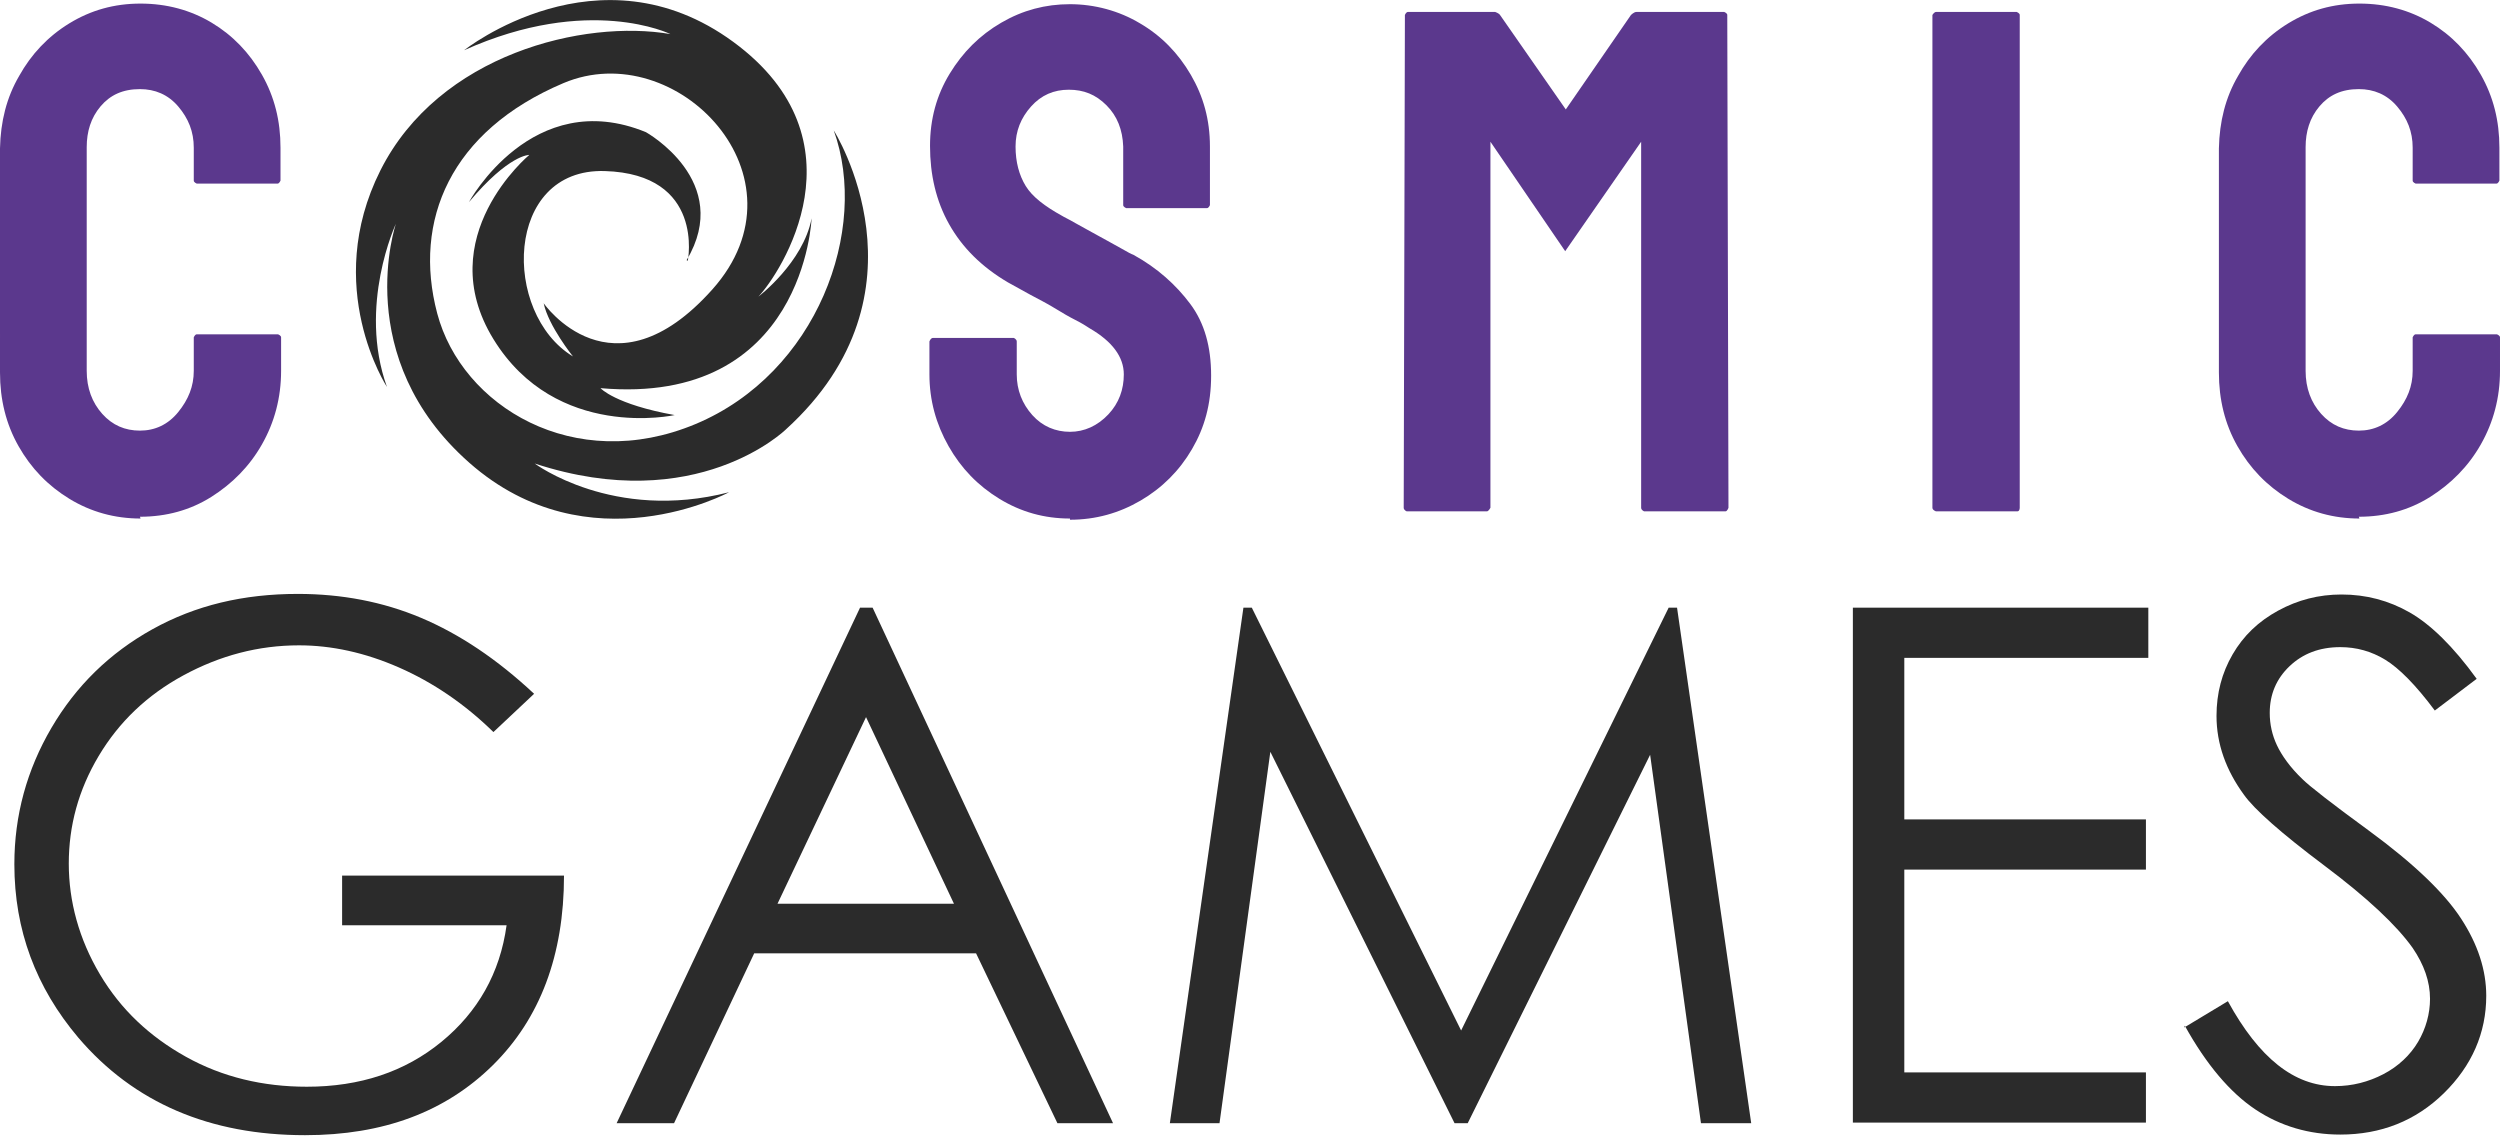 <?xml version="1.0" encoding="UTF-8"?>
<svg id="Camada_2" data-name="Camada 2" xmlns="http://www.w3.org/2000/svg" viewBox="0 0 41.8 19">
  <defs>
    <style>
      .cls-1 {
        fill: #5b388d;
      }

      .cls-2 {
        fill: #2b2b2b;
      }
    </style>
  </defs>
  <g id="Dark_cópia_cópia" data-name="Dark cópia cópia">
    <g id="Estilo_2" data-name="Estilo 2">
      <g>
        <path class="cls-1" d="M2.35,8.67c-.43,0-.83-.11-1.19-.33-.36-.22-.64-.51-.85-.88s-.31-.78-.31-1.23V2.48c.01-.45,.11-.85,.32-1.21,.2-.36,.48-.66,.84-.88S1.91,.06,2.35,.06s.84,.11,1.19,.32c.35,.21,.63,.5,.84,.87s.31,.77,.31,1.22v.55s-.02,.05-.05,.05h-1.35s-.05-.02-.05-.05v-.55c0-.27-.09-.49-.26-.69s-.39-.29-.64-.29c-.29,0-.5,.1-.66,.29s-.23,.42-.23,.68v3.74c0,.29,.09,.53,.26,.72s.38,.28,.63,.28,.47-.1,.64-.31,.26-.43,.26-.69v-.56s.02-.05,.05-.05h1.36s.05,.02,.05,.05v.56c0,.45-.11,.86-.32,1.23-.21,.37-.5,.66-.85,.88s-.75,.33-1.19,.33Z"/>
        <path class="cls-1" d="M17.89,8.67c-.43,0-.82-.11-1.18-.33-.36-.22-.64-.51-.85-.88s-.32-.77-.32-1.2v-.55s.02-.06,.06-.06h1.35s.05,.02,.05,.06v.55c0,.26,.09,.49,.26,.68s.39,.28,.63,.28,.46-.1,.64-.29,.26-.42,.26-.67c0-.29-.19-.55-.57-.77-.06-.04-.14-.09-.24-.14s-.22-.12-.35-.2-.27-.15-.4-.22-.25-.14-.38-.21c-.44-.26-.76-.58-.98-.97s-.32-.83-.32-1.31c0-.45,.11-.85,.33-1.21,.22-.36,.5-.64,.86-.85s.74-.31,1.15-.31,.82,.11,1.17,.32c.36,.21,.64,.5,.85,.86s.32,.75,.32,1.2v.98s-.02,.05-.05,.05h-1.35s-.05-.02-.05-.05v-.98c-.01-.28-.1-.51-.28-.69s-.38-.26-.63-.26-.46,.09-.63,.28-.26,.41-.26,.67,.06,.48,.17,.66,.32,.34,.61,.5c.03,.02,.1,.05,.22,.12s.24,.13,.38,.21,.26,.14,.38,.21,.18,.1,.21,.11c.4,.22,.71,.5,.95,.82s.35,.72,.35,1.2-.11,.87-.32,1.23c-.21,.36-.5,.65-.86,.86s-.75,.32-1.18,.32Z"/>
        <path class="cls-1" d="M24.88,8.55h-1.36s-.05-.02-.05-.06l.02-8.24s.02-.05,.05-.05h1.46s.06,.02,.08,.05l1.1,1.58,1.09-1.58s.05-.05,.09-.05h1.47s.05,.02,.05,.05l.02,8.24s-.02,.06-.05,.06h-1.36s-.05-.02-.05-.06V2.37s-1.27,1.83-1.27,1.83l-1.25-1.83v6.12s-.03,.06-.06,.06Z"/>
        <path class="cls-1" d="M33.73,8.55h-1.36s-.06-.02-.06-.06V.25s.03-.05,.06-.05h1.35s.05,.02,.05,.05V8.49s0,.06-.04,.06Z"/>
        <path class="cls-1" d="M39.45,8.67c-.43,0-.83-.11-1.19-.33-.36-.22-.64-.51-.85-.88s-.31-.78-.31-1.23V2.48c.01-.45,.11-.85,.32-1.21,.2-.36,.48-.66,.84-.88s.75-.33,1.19-.33,.84,.11,1.19,.32c.35,.21,.63,.5,.84,.87s.31,.77,.31,1.22v.55s-.02,.05-.05,.05h-1.35s-.05-.02-.05-.05v-.55c0-.27-.09-.49-.26-.69s-.39-.29-.64-.29c-.29,0-.5,.1-.66,.29s-.23,.42-.23,.68v3.74c0,.29,.09,.53,.26,.72s.38,.28,.63,.28,.47-.1,.64-.31,.26-.43,.26-.69v-.56s.02-.05,.05-.05h1.36s.05,.02,.05,.05v.56c0,.45-.11,.86-.32,1.23-.21,.37-.5,.66-.85,.88s-.75,.33-1.19,.33Z"/>
      </g>
      <path class="cls-2" d="M11.5,4.36s.29-1.45-1.39-1.5-1.72,2.38-.53,3.1c0,0-.41-.51-.49-.89,0,0,1.14,1.65,2.82-.23s-.6-4.25-2.49-3.45-2.52,2.3-2.11,3.85,2.29,2.7,4.32,1.85,2.91-3.25,2.31-4.91c0,0,1.72,2.71-.8,5,0,0-1.49,1.46-4.2,.57,0,0,1.31,.98,3.25,.48,0,0-2.34,1.27-4.34-.49s-1.23-4-1.23-4c0,0-.64,1.37-.15,2.73,0,0-1.09-1.67-.11-3.62S9.77,.32,11.21,.57c0,0-1.36-.67-3.45,.27,0,0,2.25-1.79,4.5-.14s.79,3.87,.42,4.26c0,0,.75-.57,.89-1.31,0,0-.12,3.14-3.53,2.84,0,0,.24,.27,1.24,.45,0,0-1.98,.44-3.03-1.27s.6-3.08,.6-3.08c0,0-.34-.01-1.01,.79,0,0,1.06-1.95,2.96-1.17,0,0,1.47,.82,.68,2.14Z"/>
    </g>
    <g>
      <path class="cls-2" d="M8.92,11.61l-.67,.63c-.48-.47-1.01-.83-1.58-1.08s-1.13-.37-1.67-.37c-.68,0-1.32,.17-1.93,.5s-1.08,.78-1.42,1.35-.5,1.17-.5,1.8,.17,1.26,.52,1.85,.83,1.04,1.44,1.38,1.29,.5,2.02,.5c.89,0,1.64-.25,2.25-.75s.98-1.15,1.09-1.95h-2.75v-.83h3.71c0,1.33-.4,2.39-1.19,3.17s-1.83,1.17-3.14,1.17c-1.59,0-2.86-.54-3.79-1.63-.71-.84-1.07-1.8-1.07-2.9,0-.82,.21-1.58,.62-2.28s.97-1.25,1.69-1.65,1.52-.59,2.43-.59c.73,0,1.42,.13,2.06,.4s1.27,.69,1.89,1.27Z"/>
      <path class="cls-2" d="M14.59,10.16l4.02,8.62h-.93l-1.36-2.84h-3.71l-1.34,2.84h-.96l4.07-8.62h.21Zm-.11,1.83l-1.48,3.12h2.95l-1.47-3.12Z"/>
      <path class="cls-2" d="M19.56,18.78l1.23-8.62h.14l3.5,7.07,3.47-7.07h.14l1.24,8.62h-.84l-.85-6.16-3.05,6.16h-.22l-3.08-6.21-.85,6.21h-.83Z"/>
      <path class="cls-2" d="M30.98,10.16h4.94v.84h-4.08v2.7h4.04v.84h-4.04v3.39h4.04v.84h-4.9V10.16Z"/>
      <path class="cls-2" d="M36.52,17.18l.73-.44c.52,.95,1.11,1.42,1.79,1.42,.29,0,.56-.07,.81-.2s.45-.32,.58-.54,.2-.47,.2-.72c0-.29-.1-.57-.29-.85-.27-.38-.76-.84-1.48-1.38-.72-.54-1.17-.94-1.34-1.18-.3-.41-.46-.85-.46-1.32,0-.38,.09-.72,.27-1.03s.43-.55,.76-.73,.68-.27,1.06-.27c.41,0,.79,.1,1.14,.3s.73,.57,1.12,1.11l-.7,.53c-.32-.43-.6-.71-.83-.85s-.48-.21-.75-.21c-.35,0-.63,.11-.85,.32s-.33,.47-.33,.78c0,.19,.04,.37,.12,.54s.22,.37,.43,.57c.11,.11,.48,.4,1.11,.86,.75,.55,1.26,1.04,1.54,1.47s.42,.86,.42,1.29c0,.62-.24,1.17-.71,1.63s-1.05,.69-1.73,.69c-.52,0-1-.14-1.42-.42s-.82-.75-1.18-1.4Z"/>
    </g>
  </g>
</svg>